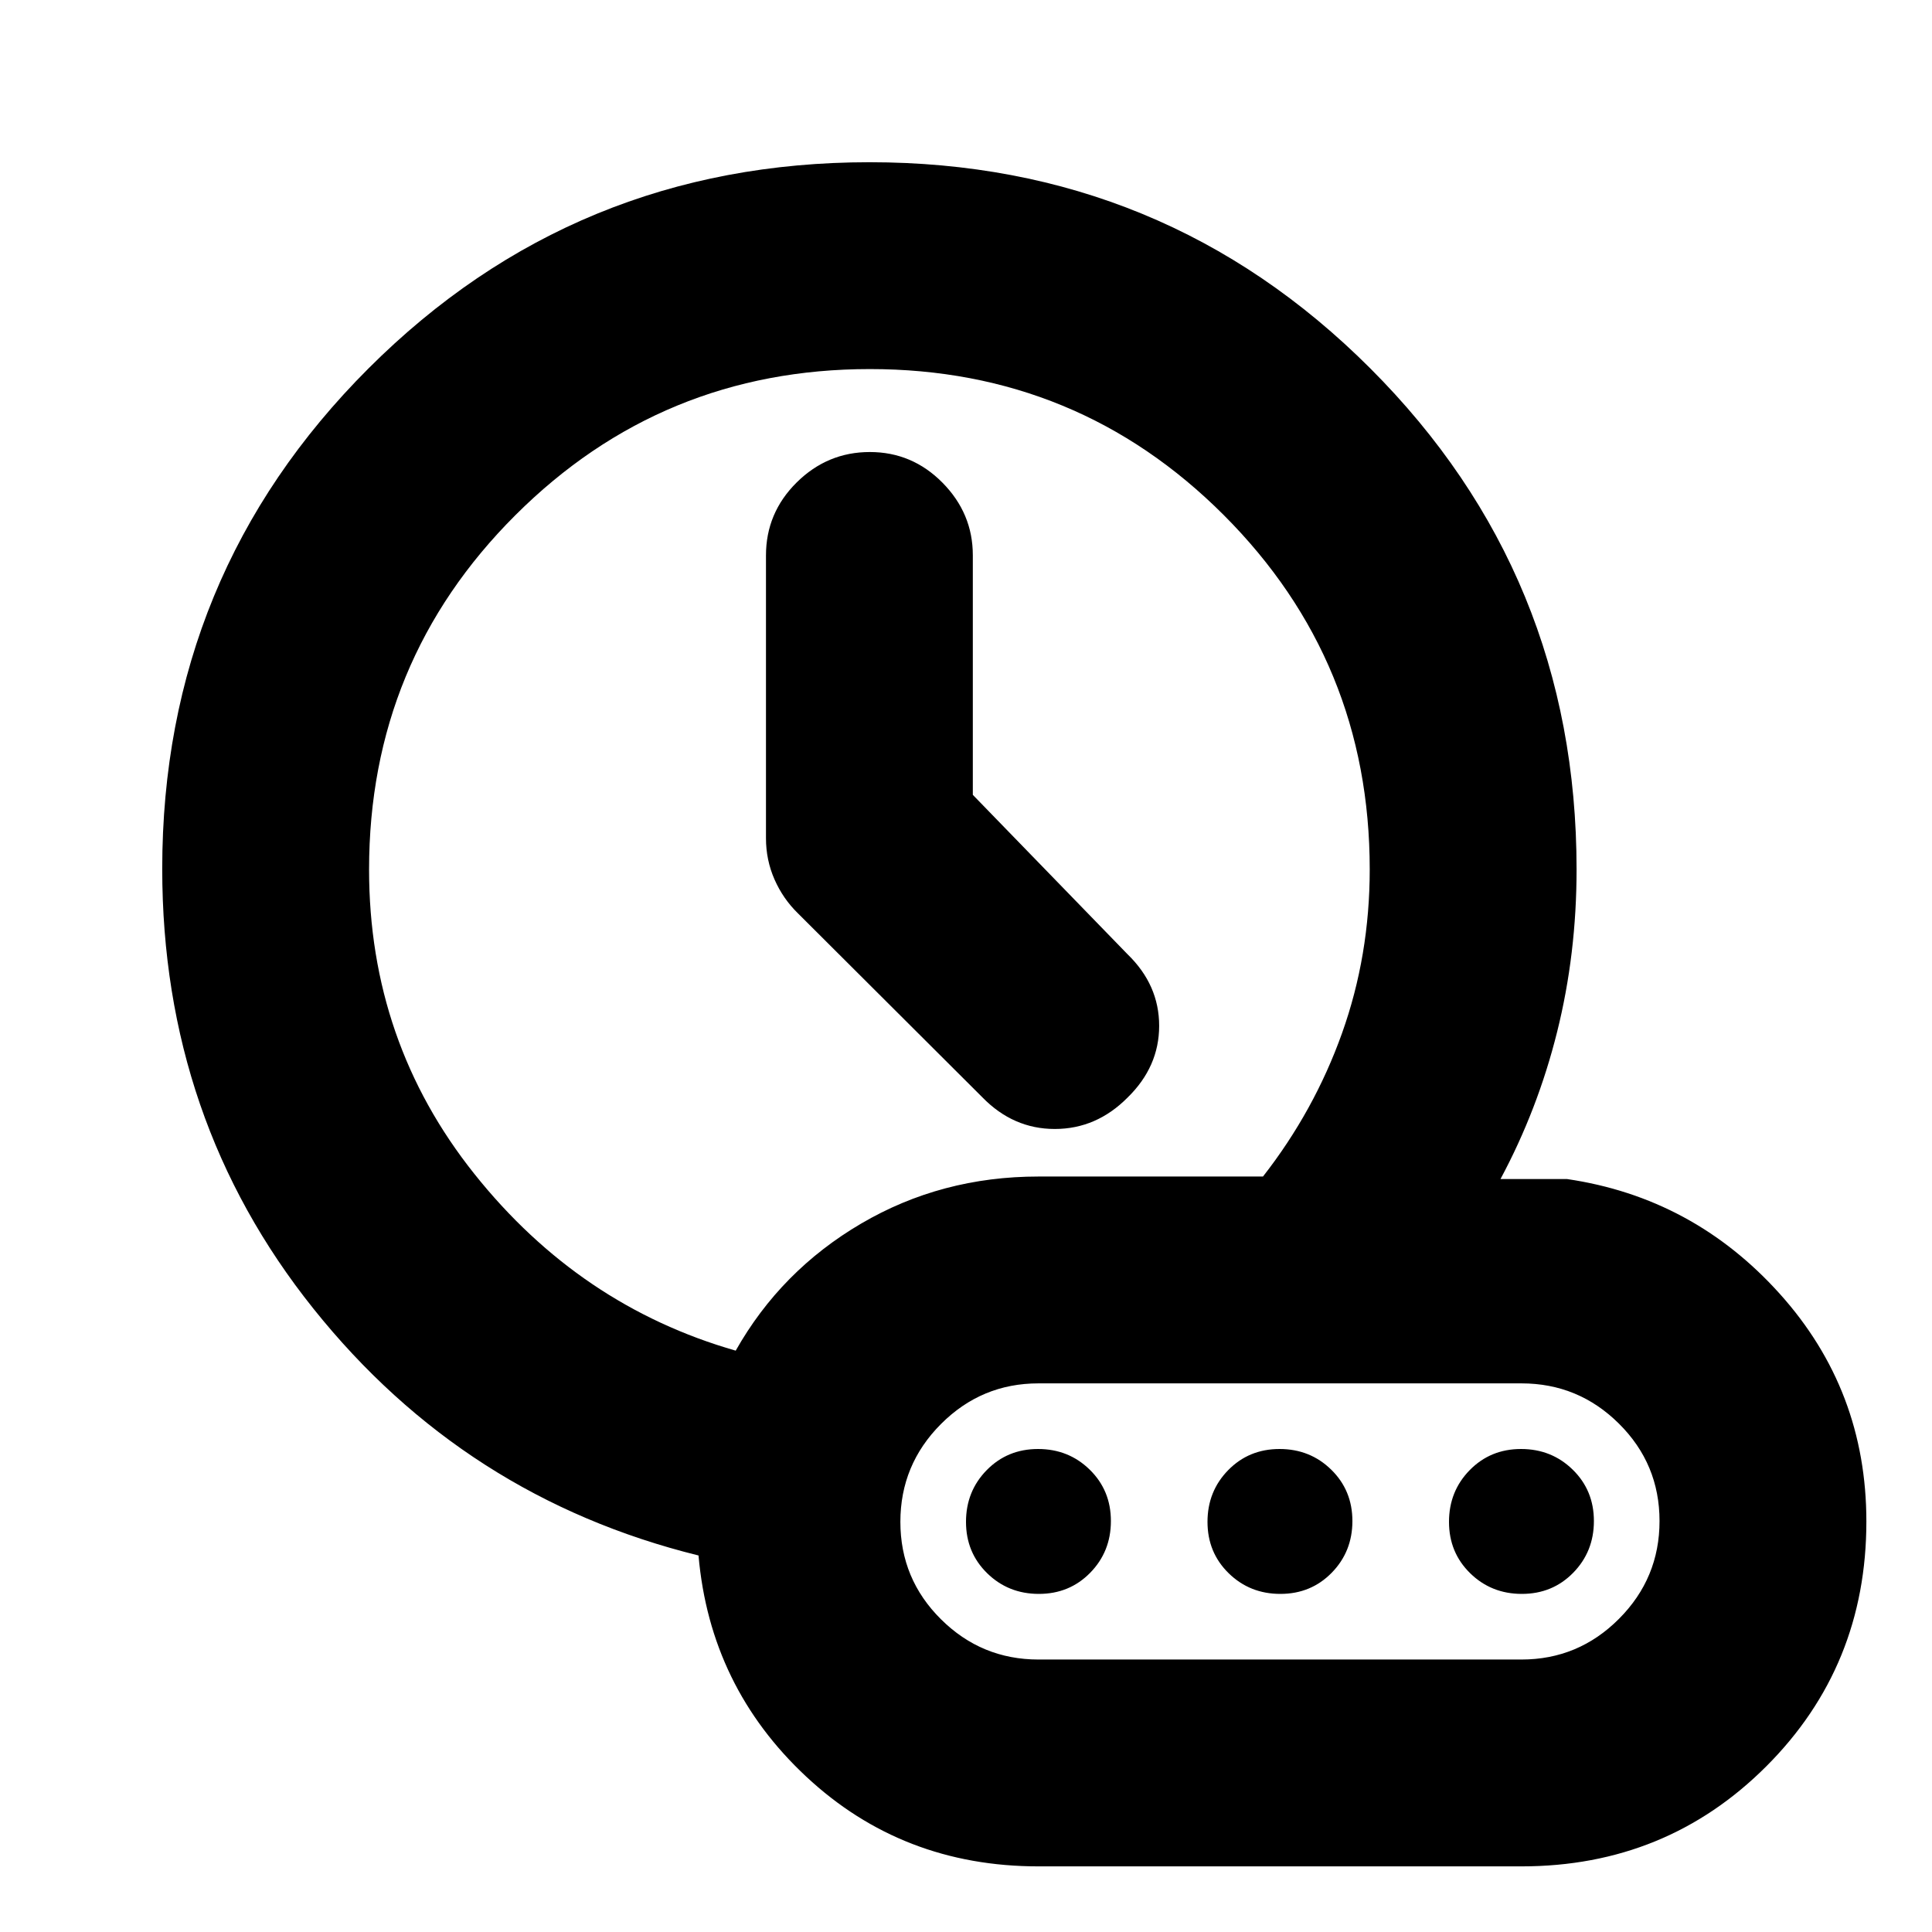 <svg xmlns="http://www.w3.org/2000/svg" height="20" viewBox="0 -960 960 960" width="20"><path d="M483.39-565.05v-119.06q0-20.75-15.05-36.02-15.06-15.26-36.13-15.26t-36.34 15.11q-15.26 15.12-15.26 36.28v140.52q0 10.82 4.24 20.47 4.24 9.65 11.72 16.92l91.58 91.35q15.32 15.72 35.97 15.72 20.66 0 36.14-15.58 15.72-15.33 15.72-35.68 0-20.34-15.72-35.57l-76.87-79.2ZM365.57-288.87q22.47-39.76 62.33-63.14 39.86-23.38 88.1-23.38h111.57q25.5-32.64 39.27-71.2 13.77-38.56 13.77-81.41 0-103.47-72.51-176.04-72.5-72.57-175.88-72.57t-176.1 72.57q-72.73 72.57-72.73 176.12 0 85.6 52.31 151.21 52.3 65.6 129.87 87.84ZM516-32.61q-67.65 0-115.42-44.62-47.78-44.62-53.49-109.86-116.24-28.71-191.36-122.65-75.12-93.94-75.12-218.54 0-146.21 102.5-248.66 102.51-102.45 248.95-102.45 146.43 0 248.88 102.49Q783.39-674.41 783.39-528q0 41.95-9.64 80.64t-28.16 73.21h33q62.76 9.19 105.78 57.05T927.39-204q0 71.96-49.72 121.67Q827.96-32.61 756-32.61H516Zm-84-499.63ZM636-204Zm-120 68.61h240q28.3 0 48.45-20.21 20.16-20.21 20.16-48.6 0-28.38-20.16-48.39-20.15-20.02-48.45-20.02H516q-28.3 0-48.45 20.21-20.16 20.21-20.16 48.6 0 28.38 20.16 48.39 20.15 20.02 48.45 20.02Zm.21-32.61q-15.21 0-25.71-10.29t-10.5-25.5q0-15.21 10.29-25.71t25.5-10.5q15.21 0 25.71 10.29t10.5 25.5q0 15.21-10.29 25.71t-25.5 10.5Zm120 0q-15.21 0-25.71-10.29t-10.5-25.5q0-15.21 10.29-25.71t25.5-10.5q15.21 0 25.71 10.29t10.5 25.5q0 15.21-10.29 25.71t-25.5 10.5Zm120 0q-15.21 0-25.71-10.29t-10.5-25.5q0-15.21 10.29-25.71t25.5-10.5q15.21 0 25.71 10.29t10.5 25.5q0 15.21-10.29 25.71t-25.5 10.5Z"/></svg>
